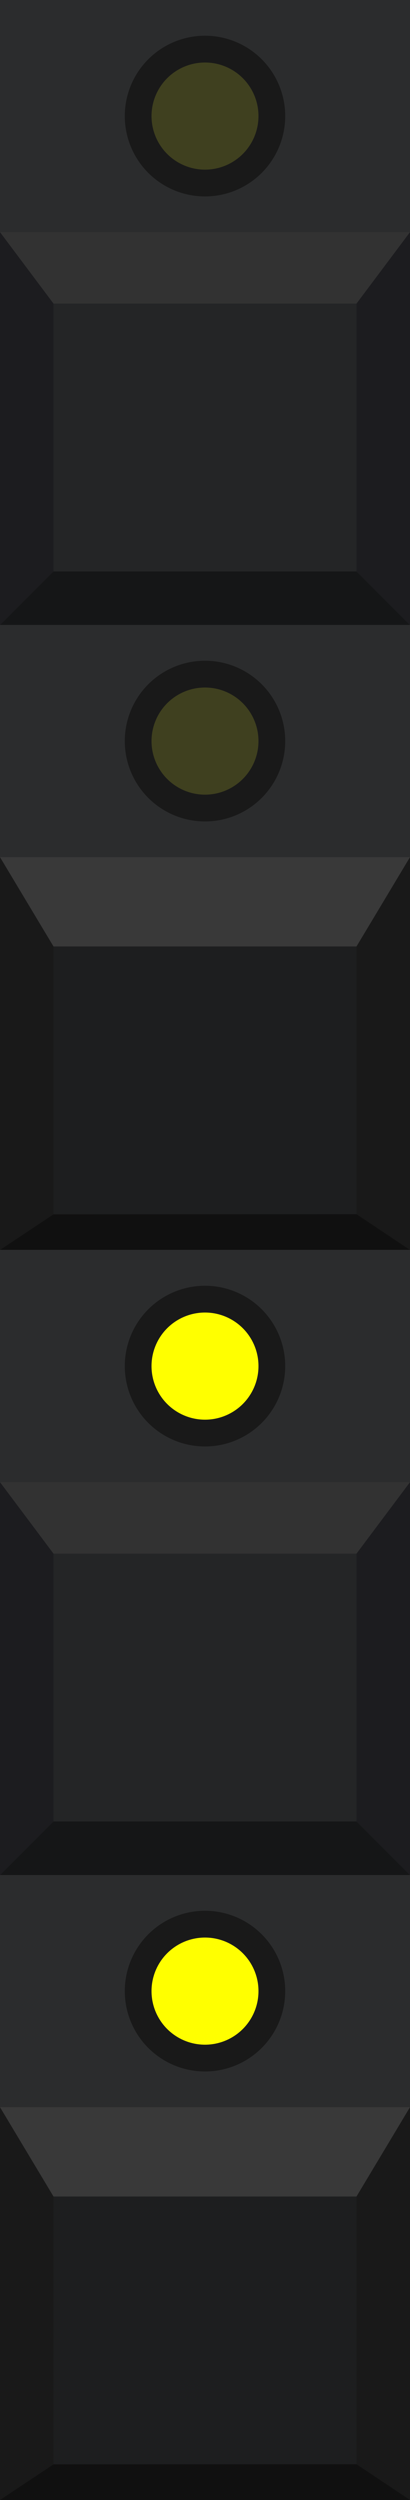 <svg width="23" height="140" viewBox="0 0 23 140" fill="none" xmlns="http://www.w3.org/2000/svg">
<rect x="0" y="0" width="23" height="140" fill="#808080" stroke="none"/>
<rect y="105" width="23" height="35" fill="#2B2C2D"/>
<path d="M3 123H20V138H3V123Z" fill="#1D1E1F"/>
<path d="M0 118H23L20 123H3L0 118Z" fill="#393939"/>
<path d="M0 140L0 118L3 123L3 138L0 140Z" fill="#191919"/>
<path d="M23 140V118L20 123V138L23 140Z" fill="#191919"/>
<path d="M23 139.995L20 137.995L3 138L0 139.995H23Z" fill="#101010"/>
<circle cx="11.5" cy="111.5" r="3.75" fill="#FFFF00" stroke="#191919" stroke-width="1.5"/>
<rect y="70" width="23" height="35" fill="#2B2C2D"/>
<rect x="3" y="87" width="17" height="15" fill="#242526"/>
<path d="M0 83H23L20 87H3L0 83Z" fill="#323232"/>
<path d="M0 105H23L20 102H3L0 105Z" fill="#151617"/>
<path d="M0 105L0 83L3 87L3 102L0 105Z" fill="#1C1C1F"/>
<path d="M23 105V83L20 87V102L23 105Z" fill="#1C1C1F"/>
<circle cx="11.5" cy="76.5" r="3.75" fill="#FFFF00" stroke="#191919" stroke-width="1.5"/>
<rect y="35" width="23" height="35" fill="#2B2C2D"/>
<path d="M3 53H20V68H3V53Z" fill="#1D1E1F"/>
<path d="M0 48H23L20 53H3L0 48Z" fill="#393939"/>
<path d="M0 70L0 48L3 53L3 68L0 70Z" fill="#191919"/>
<path d="M23 70V48L20 53V68L23 70Z" fill="#191919"/>
<path d="M23 69.995L20 67.995L3 68L0 69.995H23Z" fill="#101010"/>
<circle cx="11.5" cy="41.5" r="3.75" fill="#3F401F" stroke="#191919" stroke-width="1.5"/>
<rect width="23" height="35" fill="#2B2C2D"/>
<rect x="3" y="17" width="17" height="15" fill="#242526"/>
<path d="M0 13H23L20 17H3L0 13Z" fill="#323232"/>
<path d="M0 35H23L20 32H3L0 35Z" fill="#151617"/>
<path d="M0 35L0 13L3 17L3 32L0 35Z" fill="#1C1C1F"/>
<path d="M23 35V13L20 17V32L23 35Z" fill="#1C1C1F"/>
<circle cx="11.5" cy="6.5" r="3.75" fill="#3F401F" stroke="#191919" stroke-width="1.5"/>
</svg>
